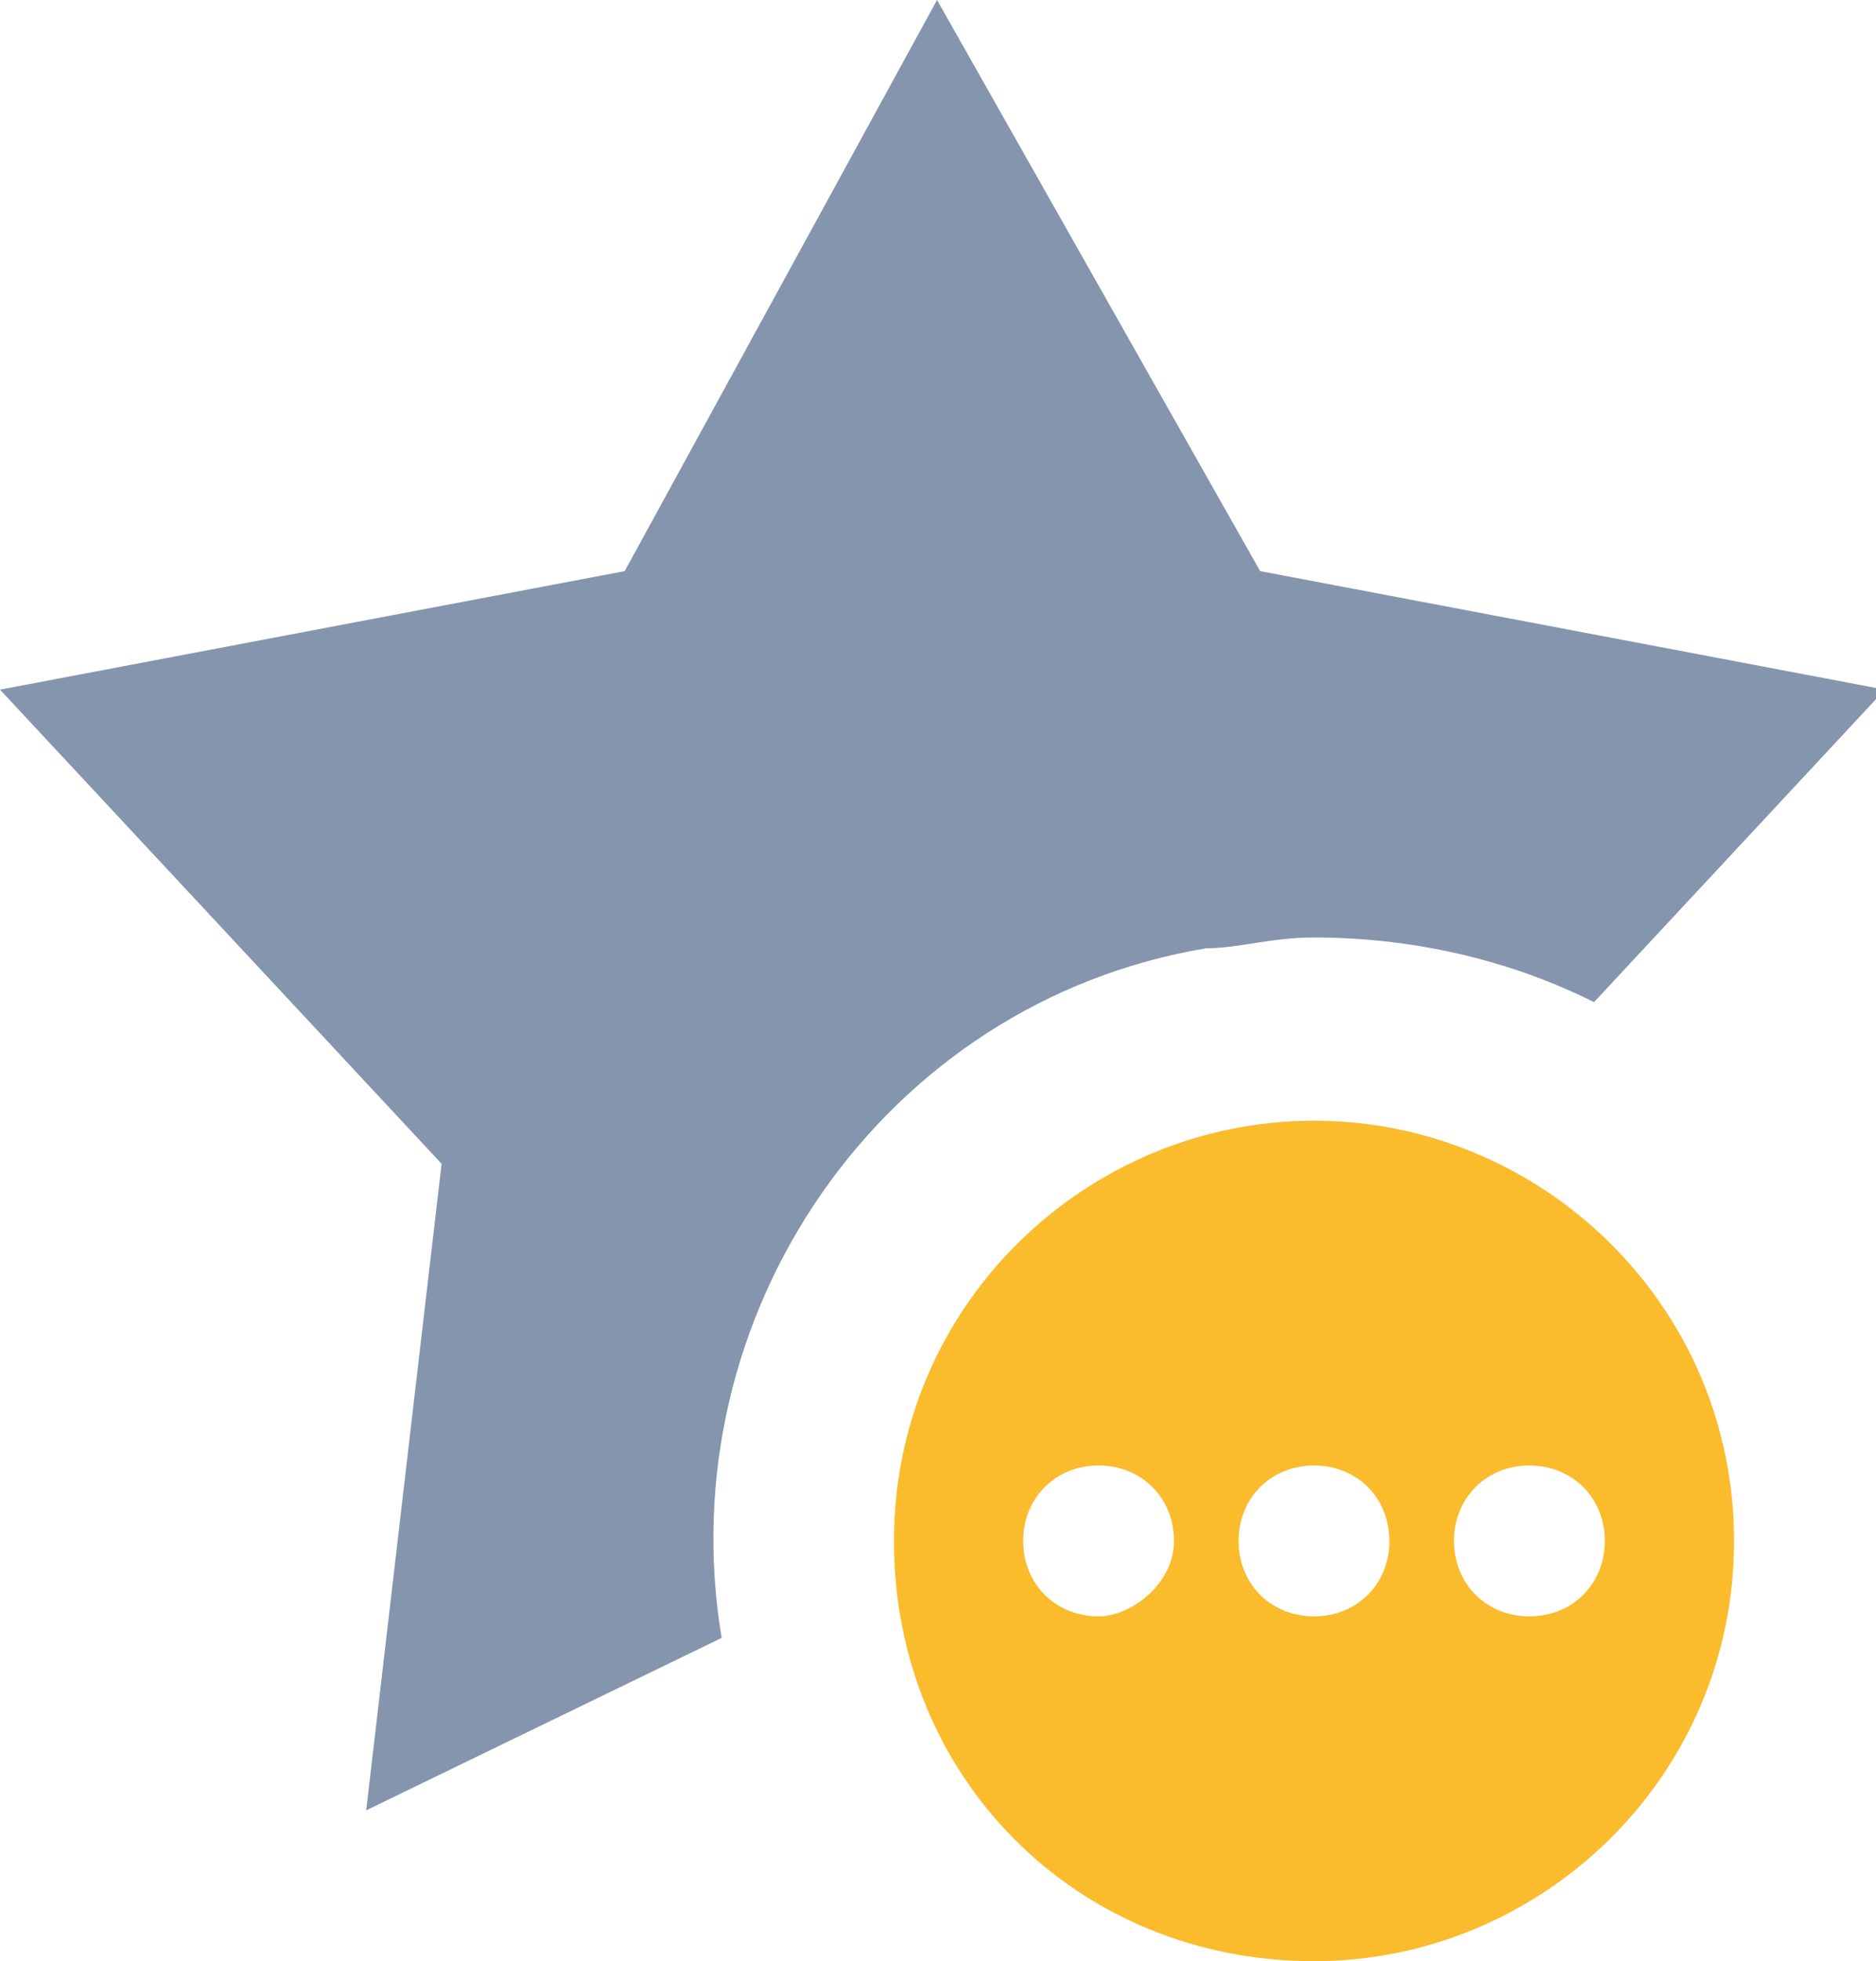 <!-- Generated by IcoMoon.io -->
<svg version="1.1" xmlns="http://www.w3.org/2000/svg" width="490" height="512" viewBox="0 0 490 512">
<g id="icomoon-ignore">
</g>
<path fill="#8595ad" d="M343.209 244.748c25.319 0 50.637 5.626 73.143 16.879l75.956-81.582-163.165-30.945-84.395-149.099-81.583 149.099-163.165 30.945 115.341 123.78-19.692 168.791 92.835-45.011c-14.066-84.395 42.198-165.978 126.593-180.044 8.44 0 16.879-2.813 28.132-2.813z"></path>
<path fill="#fabb2c" d="M343.209 292.572c-59.077 0-109.714 47.824-109.714 109.714s47.824 109.714 109.714 109.714c59.077 0 109.714-47.824 109.714-109.714s-50.637-109.714-109.714-109.714v0zM286.945 421.978c-11.252 0-19.692-8.44-19.692-19.692s8.44-19.692 19.692-19.692c11.252 0 19.692 8.44 19.692 19.692 0 0 0 0 0 0 0 11.252-11.252 19.692-19.692 19.692-2.813 0-2.813 0 0 0v0zM343.209 421.978c-11.252 0-19.692-8.44-19.692-19.692s8.44-19.692 19.692-19.692c11.252 0 19.692 8.44 19.692 19.692 0 0 0 0 0 0 0 11.252-8.44 19.692-19.692 19.692v0zM399.473 421.978c-11.252 0-19.692-8.44-19.692-19.692s8.44-19.692 19.692-19.692c11.252 0 19.692 8.44 19.692 19.692 0 0 0 0 0 0 0 11.252-8.44 19.692-19.692 19.692v0z"></path>
</svg>
